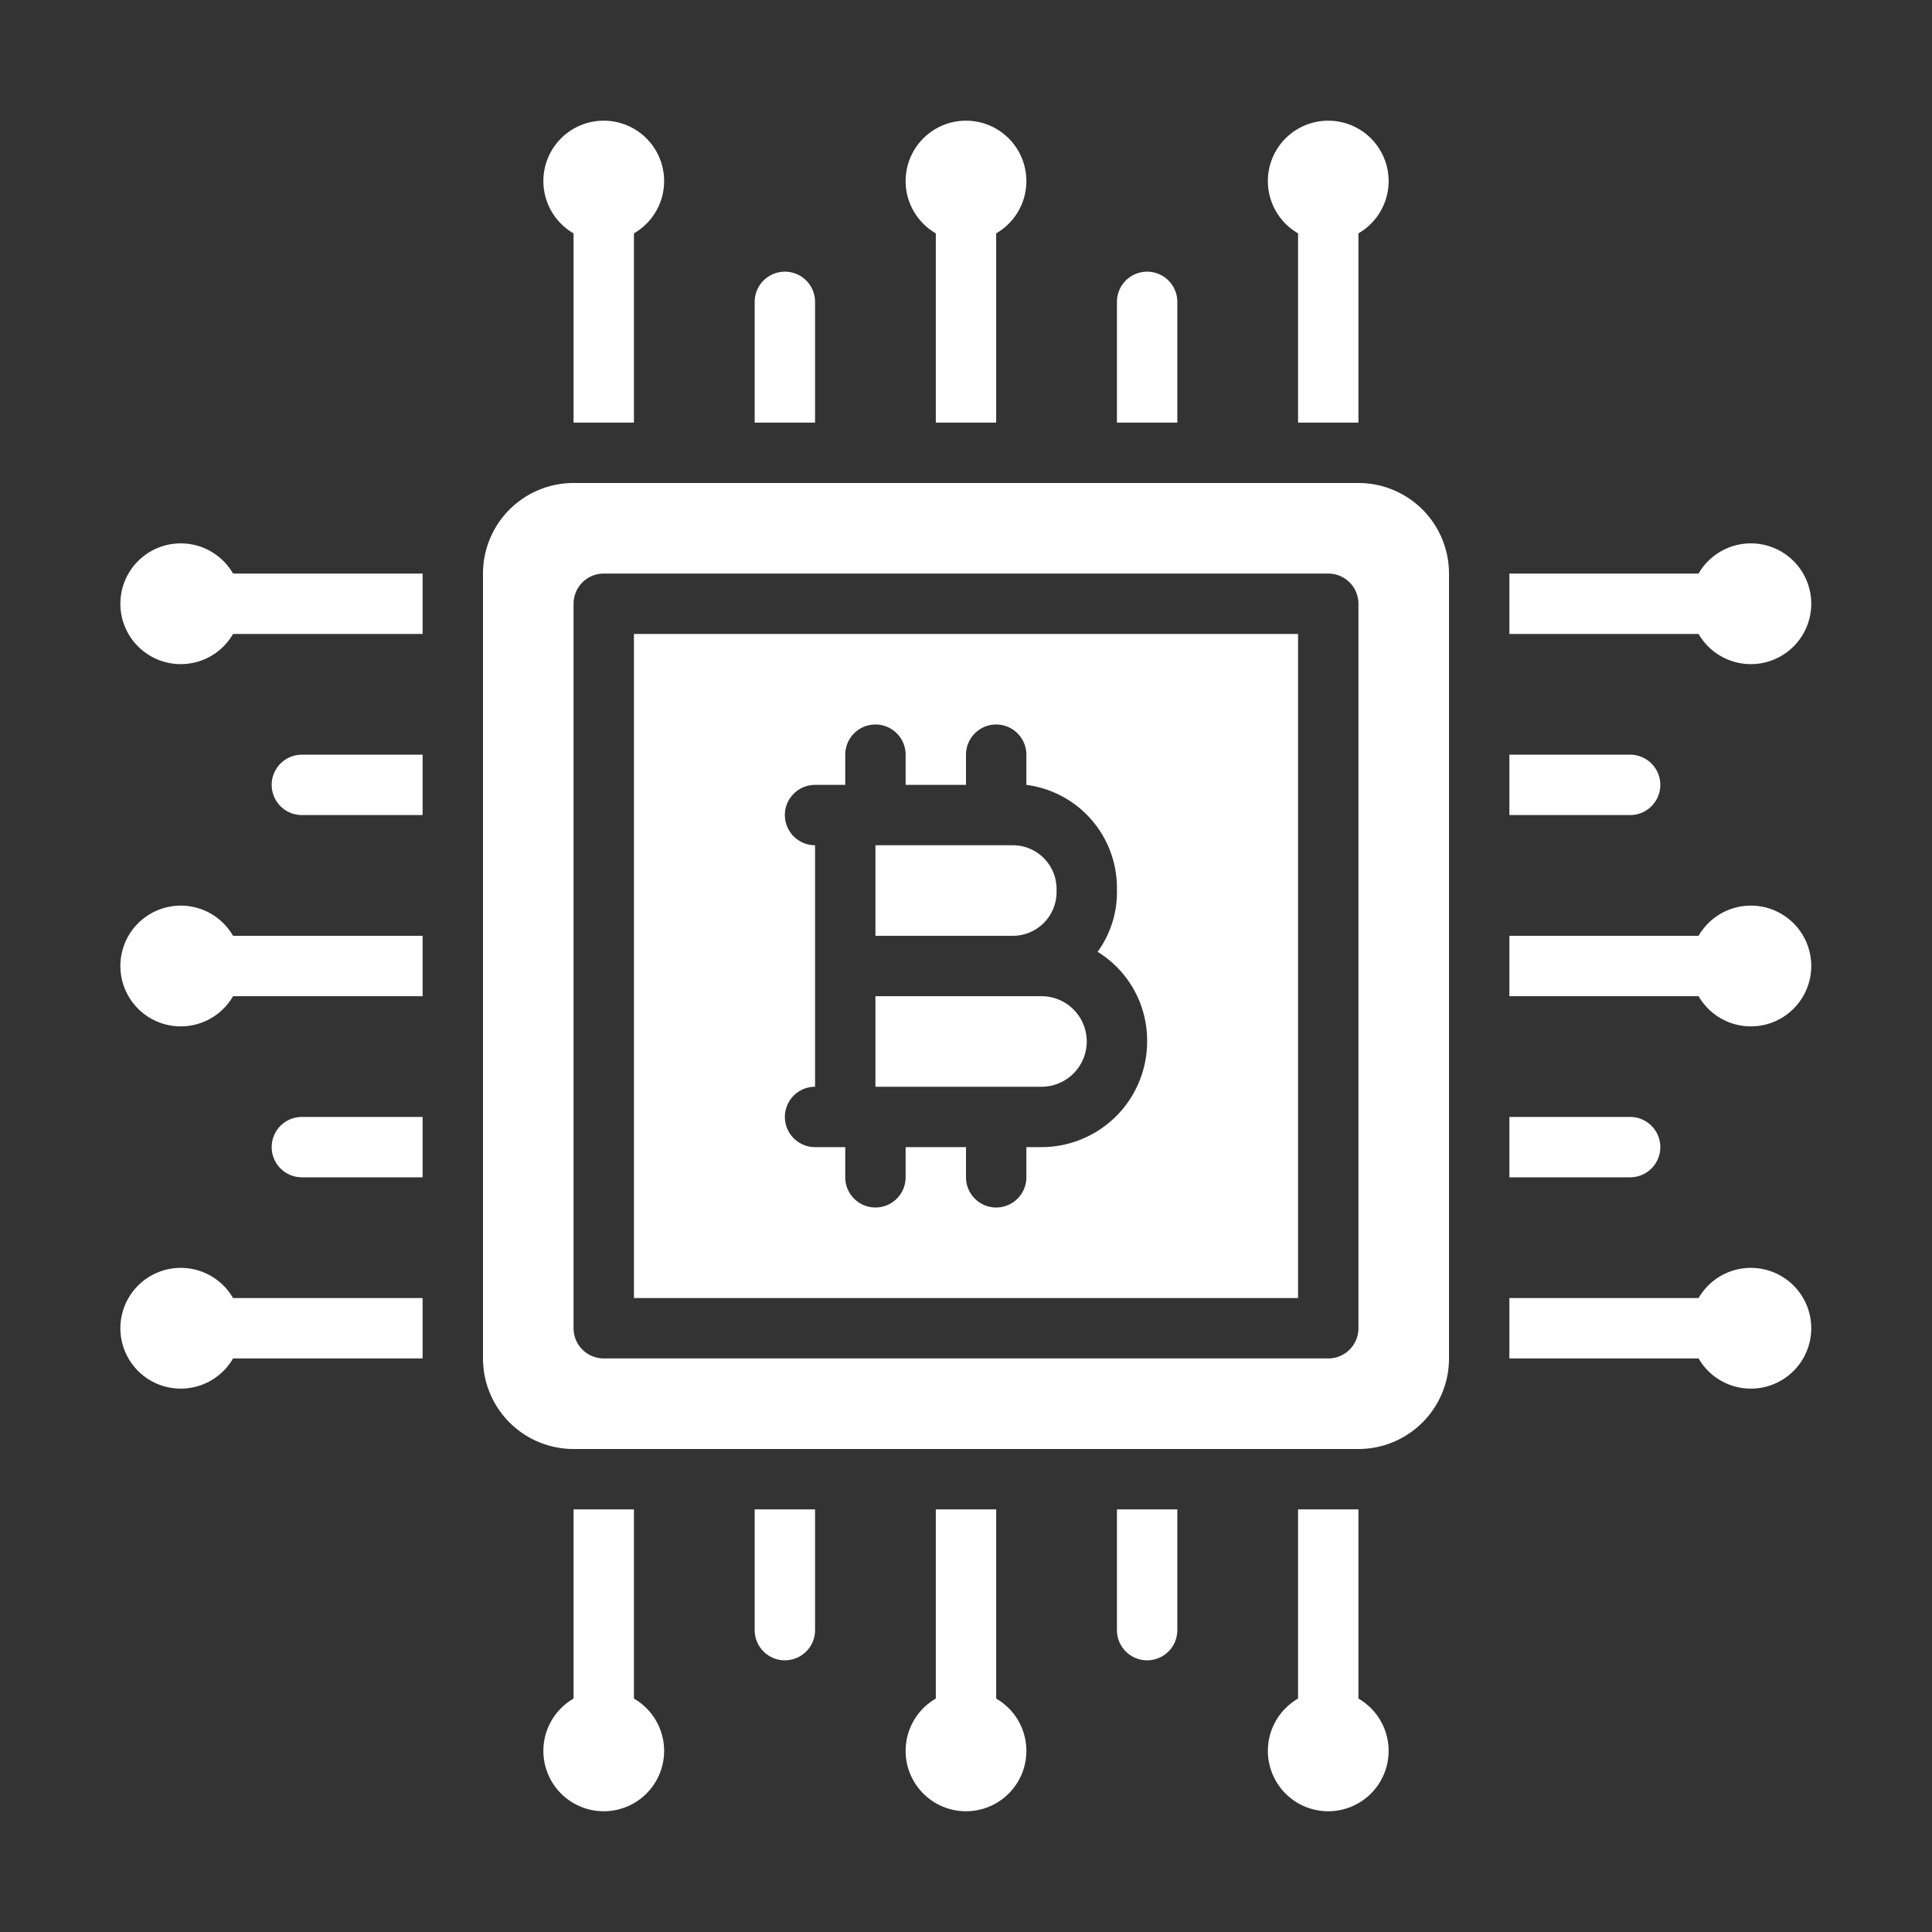 <?xml version="1.0" standalone="no"?><!DOCTYPE svg PUBLIC "-//W3C//DTD SVG 1.1//EN" "http://www.w3.org/Graphics/SVG/1.1/DTD/svg11.dtd"><svg t="1582379909002" class="icon" viewBox="0 0 1024 1024" version="1.1" xmlns="http://www.w3.org/2000/svg" p-id="4602" xmlns:xlink="http://www.w3.org/1999/xlink" width="64" height="64"><rect x="0" y="0" width="1024" height="1024" fill="#333333" stroke="none"/><defs><style type="text/css"></style></defs><path d="M512 960a32 32 0 1 1 32-32 32 32 0 0 1-32 32z m0-32zM320 960a32 32 0 1 1 32-32 32 32 0 0 1-32 32z m0-32zM704 960a32 32 0 1 1 32-32 32 32 0 0 1-32 32z m0-32z" p-id="4603" fill="#ffffff"></path><path d="M928 512m-32 0a32 32 0 1 0 64 0 32 32 0 1 0-64 0Z" p-id="4604" fill="#ffffff"></path><path d="M928 704m-32 0a32 32 0 1 0 64 0 32 32 0 1 0-64 0Z" p-id="4605" fill="#ffffff"></path><path d="M928 320m-32 0a32 32 0 1 0 64 0 32 32 0 1 0-64 0Z" p-id="4606" fill="#ffffff"></path><path d="M720 256H304a48 48 0 0 0-48 48v416a48 48 0 0 0 48 48h416a48 48 0 0 0 48-48V304a48 48 0 0 0-48-48z m0 448a16 16 0 0 1-16 16H320a16 16 0 0 1-16-16V320a16 16 0 0 1 16-16h384a16 16 0 0 1 16 16z" p-id="4607" fill="#ffffff"></path><path d="M336 688h352V336H336z m80-256a16 16 0 0 1 16-16h16v-16a16 16 0 0 1 32 0v16h32v-16a16 16 0 0 1 32 0v16a55.04 55.04 0 0 1 48 54.56v1.92a53.6 53.6 0 0 1-10.24 32A55.2 55.2 0 0 1 608 552a56 56 0 0 1-56 56H544v16a16 16 0 0 1-32 0v-16h-32v16a16 16 0 0 1-32 0v-16h-16a16 16 0 0 1 0-32v-128a16 16 0 0 1-16-16z" p-id="4608" fill="#ffffff"></path><path d="M560 472.96v-1.92A23.2 23.2 0 0 0 536.96 448H464v48h72.96A23.2 23.2 0 0 0 560 472.96zM576 552a24 24 0 0 0-24-24H464v48h88a24 24 0 0 0 24-24zM496 123.68V224h32V123.68a32 32 0 1 0-32 0zM688 123.68V224h32V123.68a32 32 0 1 0-32 0zM304 123.68V224h32V123.68a32 32 0 1 0-32 0zM432 160a16 16 0 0 0-32 0v64h32zM624 160a16 16 0 0 0-32 0v64h32zM496 912a16 16 0 0 0 32 0v-112h-32zM304 912a16 16 0 0 0 32 0v-112h-32zM688 912a16 16 0 0 0 32 0v-112h-32zM592 864a16 16 0 0 0 32 0v-64h-32zM400 864a16 16 0 0 0 32 0v-64h-32zM96 480a32 32 0 1 0 27.52 48H224v-32H123.52A32 32 0 0 0 96 480zM96 288a32 32 0 1 0 27.52 48H224v-32H123.52A32 32 0 0 0 96 288zM96 672a32 32 0 1 0 27.52 48H224v-32H123.52A32 32 0 0 0 96 672zM144 608a16 16 0 0 0 16 16h64v-32h-64a16 16 0 0 0-16 16zM144 416a16 16 0 0 0 16 16h64v-32h-64a16 16 0 0 0-16 16zM912 496h-112v32h112a16 16 0 0 0 0-32zM912 688h-112v32h112a16 16 0 0 0 0-32zM928 320a16 16 0 0 0-16-16h-112v32h112a16 16 0 0 0 16-16zM880 416a16 16 0 0 0-16-16h-64v32h64a16 16 0 0 0 16-16zM880 608a16 16 0 0 0-16-16h-64v32h64a16 16 0 0 0 16-16z" p-id="4609" fill="#ffffff"></path></svg>